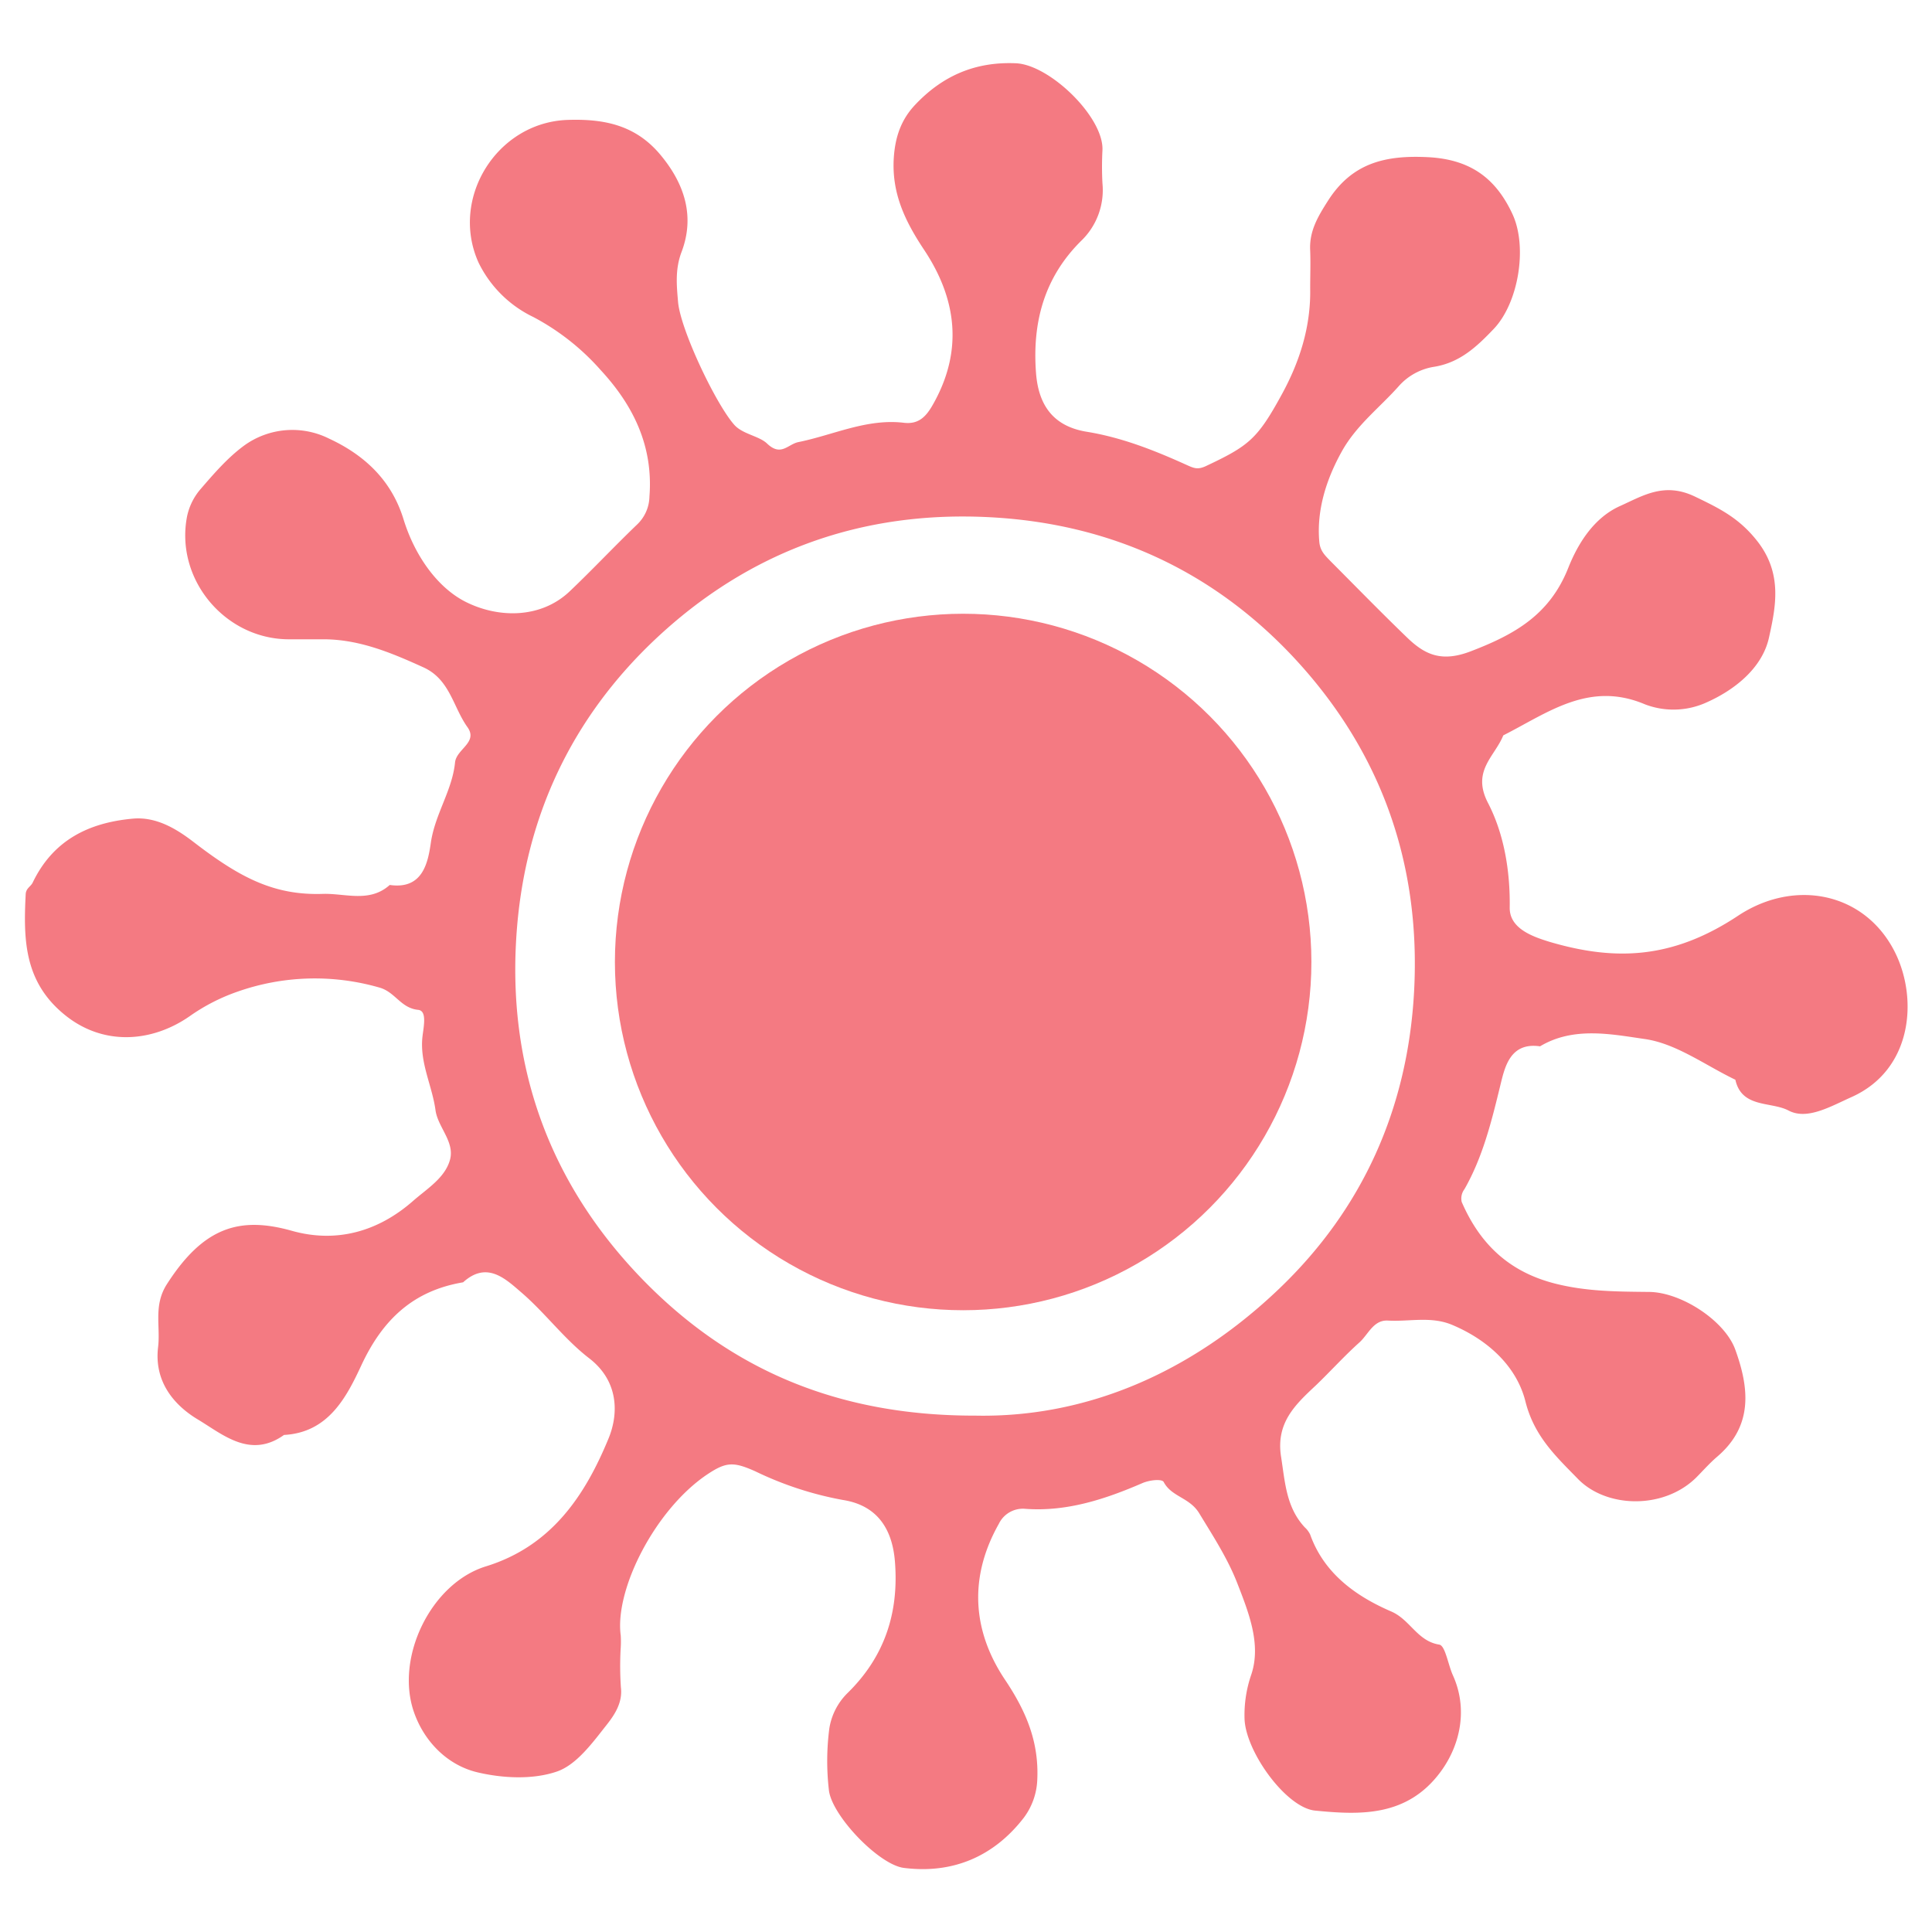 <svg id="Layer_1" data-name="Layer 1" xmlns="http://www.w3.org/2000/svg" viewBox="0 0 400 400"><defs><style>.cls-1{fill:#f47a82;}</style></defs><title>COVID-19_Logo</title><path class="cls-1" d="M128.49,341.54a65.75,65.75,0,0,0,.06,7.82c.39,3.12-1.31,5.65-2.83,7.6-3,3.79-6.3,8.41-10.45,9.83-5,1.7-11.18,1.39-16.43.15-6.22-1.48-11-6.38-13.11-12.39-4-11.32,3.48-26.74,14.87-30.25,13.61-4.2,20.55-14.71,25.4-26.5,2.09-5.07,2.13-11.84-4-16.57-5.13-3.94-9.09-9.36-14-13.59-3.35-2.88-7.18-6.63-12.12-2.15-10.31,1.73-16.66,7.7-21.08,17.21-3.07,6.59-6.83,13.9-16,14.39-7,5-12.67-.11-17.8-3.18s-9.11-8-8.27-15c.52-4.31-1-8.6,1.8-13,7.6-11.88,15.09-14.12,25.88-11.09,9.26,2.61,17.89.16,25.11-6.18,2.86-2.51,6.6-4.75,7.64-8.5s-2.54-6.78-3-10.33c-.68-4.91-3.1-9.44-2.75-14.58.14-2.1,1.22-5.95-.84-6.15-3.62-.37-4.71-3.68-8-4.61a48.22,48.22,0,0,0-29.53.89,39.74,39.74,0,0,0-9.72,5c-7.78,5.44-17.82,6.26-25.8-.15-8.55-6.86-8.68-15.66-8.2-25.08.06-1.21,1-1.54,1.43-2.36,4.18-8.74,11.49-12.44,20.77-13.28,5-.45,9.28,2.32,12.59,4.86,9.54,7.34,16.59,11.05,26.72,10.72,4.62-.15,9.68,1.91,13.86-1.85,6.86,1,7.92-4.66,8.52-8.79.86-5.89,4.42-10.78,5-16.56.27-2.79,4.82-4.15,2.58-7.31-3-4.18-3.62-9.9-9.14-12.4-6.76-3.07-13.49-5.89-21.07-5.8-2.28,0-4.57,0-6.85,0-13.19-.07-23.52-12.46-21-25.45a12.6,12.6,0,0,1,2.79-5.64c2.76-3.2,5.6-6.5,9-9A17,17,0,0,1,68.11,90.8c7.34,3.4,12.94,8.61,15.43,16.69,2.28,7.43,6.9,14,12.64,17,6.79,3.52,15.74,3.69,21.8-2.09,4.72-4.49,9.19-9.26,13.89-13.77a8.2,8.2,0,0,0,2.59-5.83c.81-10.4-3.31-18.84-10.08-26.16a49.32,49.32,0,0,0-13.95-11A24.31,24.31,0,0,1,99.08,54.37c-6-13.31,3.8-29,18.37-29.54,7.75-.27,14.31,1.1,19.48,7.46,4.92,6,6.92,12.66,4.17,19.9-1.36,3.59-1,7-.71,10.37.53,5.78,7.84,21.14,11.64,25.4,1.73,1.94,5.12,2.29,6.77,3.86,2.9,2.78,4.3.16,6.5-.29,7.25-1.47,14.16-4.91,21.83-4,3,.36,4.55-1.21,5.94-3.63,6.41-11.17,5.05-22-1.78-32.23-3.89-5.86-6.71-11.66-6.24-19,.29-4.35,1.53-7.9,4.39-10.94,5.65-6,12.41-9,20.91-8.63,7,.31,18.21,11.17,17.9,18a65.22,65.22,0,0,0,0,6.85,14.56,14.56,0,0,1-4.38,11.89c-7.66,7.57-10.18,16.89-9.37,27.42.52,6.77,3.69,11,10.43,12.12,7.3,1.18,14,3.83,20.66,6.84,1.57.71,2.35,1.09,4.12.26,8.83-4.17,10.61-5.56,15.65-14.78,3.74-6.83,6.05-14.09,5.9-22,0-2.61.1-5.22,0-7.82-.22-4,1.57-7,3.65-10.26,5-7.9,11.91-9.52,20.71-9.08s14.06,4.36,17.51,11.76c3.19,6.85,1.25,18.45-3.89,23.82-3.48,3.64-7,7-12.44,7.84a12.32,12.32,0,0,0-7.13,3.91c-4,4.52-8.84,8.13-11.89,13.64-3.22,5.8-5.22,12.19-4.63,18.68.17,1.92,1.23,2.85,2.33,4,5.29,5.31,10.52,10.68,15.92,15.88,3.73,3.59,7.2,5.05,13.14,2.76,9.1-3.49,16.28-7.55,20.13-17.2,2-5.06,5.31-10.44,10.76-12.87,4.76-2.14,9.15-5,15.51-1.94,5.09,2.45,9.11,4.42,12.86,9.18,5.31,6.75,3.85,13.63,2.45,20s-7.23,11-13.41,13.64a16.51,16.51,0,0,1-12.28.18c-11.57-4.9-20.12,1.77-29.32,6.43-1.79,4.44-6.61,7.36-3.16,14,3.29,6.36,4.6,14,4.49,21.66-.06,4.32,4.72,6,8.19,7.07,13.69,4.05,25.55,3.58,39.08-5.38,11.79-7.81,26.43-4.82,32.58,7.73,4.67,9.54,3.52,24.11-9,29.77-4.47,2-9.27,4.86-13.13,2.82-3.62-1.9-9.69-.45-11-6.37-6.25-3-12.28-7.53-18.82-8.44-6.93-1-14.71-2.61-21.62,1.52-6.28-.91-7.33,4.45-8.24,8.15-1.81,7.42-3.61,14.75-7.4,21.41a3.2,3.2,0,0,0-.58,2.66c3.71,8.56,9.63,14.35,19.06,16.83,6.6,1.73,13.13,1.73,19.76,1.8s15.65,5.94,17.82,11.94c2.93,8.08,3.69,15.86-3.8,22.22-1.48,1.27-2.78,2.74-4.16,4.14-6.71,6.78-18.66,6.52-24.6.43-4.54-4.66-9.07-8.82-10.89-16.07s-7.75-12.72-15.17-15.84c-4.39-1.84-8.87-.63-13.29-.89-3-.17-4.06,2.86-5.9,4.52-3.15,2.82-6,6-9.05,8.92-4.28,4-8.27,7.75-7.18,14.74.83,5.29,1.05,10.49,4.92,14.64a4.8,4.8,0,0,1,1.11,1.49c2.9,8.14,9.6,12.82,16.78,15.92,3.94,1.7,5.38,6.13,9.94,6.86,1.25.19,1.83,4.17,2.83,6.36,3.12,6.89,1.59,14.38-2.57,20-6.87,9.27-16.48,8.95-26,8-6-.63-14.35-12.22-14.57-19a25.6,25.6,0,0,1,1.39-9.14c2.11-6.29-.53-12.86-2.92-19-2-5.11-5-9.71-7.86-14.42-2-3.29-5.72-3.37-7.35-6.47-.35-.66-2.84-.45-4.45.25-7.7,3.33-15.64,5.93-24.17,5.31a5.52,5.52,0,0,0-5.51,3.1c-6.21,11-5.55,22.09,1.29,32.3,4.36,6.51,7.07,12.88,6.66,20.84a14,14,0,0,1-2.75,7.67c-6.16,8-14.65,11.72-24.86,10.43-5.24-.66-15.1-11-15.54-16.24a52.2,52.2,0,0,1,.11-12.68,13.19,13.19,0,0,1,3.71-7.23c7.66-7.47,10.71-16.55,9.87-27.23-.56-7.12-3.93-11.73-10.79-12.8a70.47,70.47,0,0,1-18.1-5.92c-4.49-2-6-2-9.88.57-10.77,7.16-19.32,23.84-18,33.44A22,22,0,0,1,128.49,341.54Zm73.45-48.45c23,.46,44.71-8.91,62.83-26.21,17.4-16.61,26.68-37.43,28-61.58,1.44-26.73-7-50.15-25.27-69.55C250.73,118,229.7,108.44,205.21,107.1c-26.74-1.47-50.16,7-69.55,25.26-17.22,16.25-26.86,36.57-28.67,60.33-2.12,27.91,6.69,52.23,26,72.16C151,283.39,173.23,293.14,201.94,293.09Z"/><circle class="cls-1" cx="199.41" cy="199.17" r="72.1"/></svg>